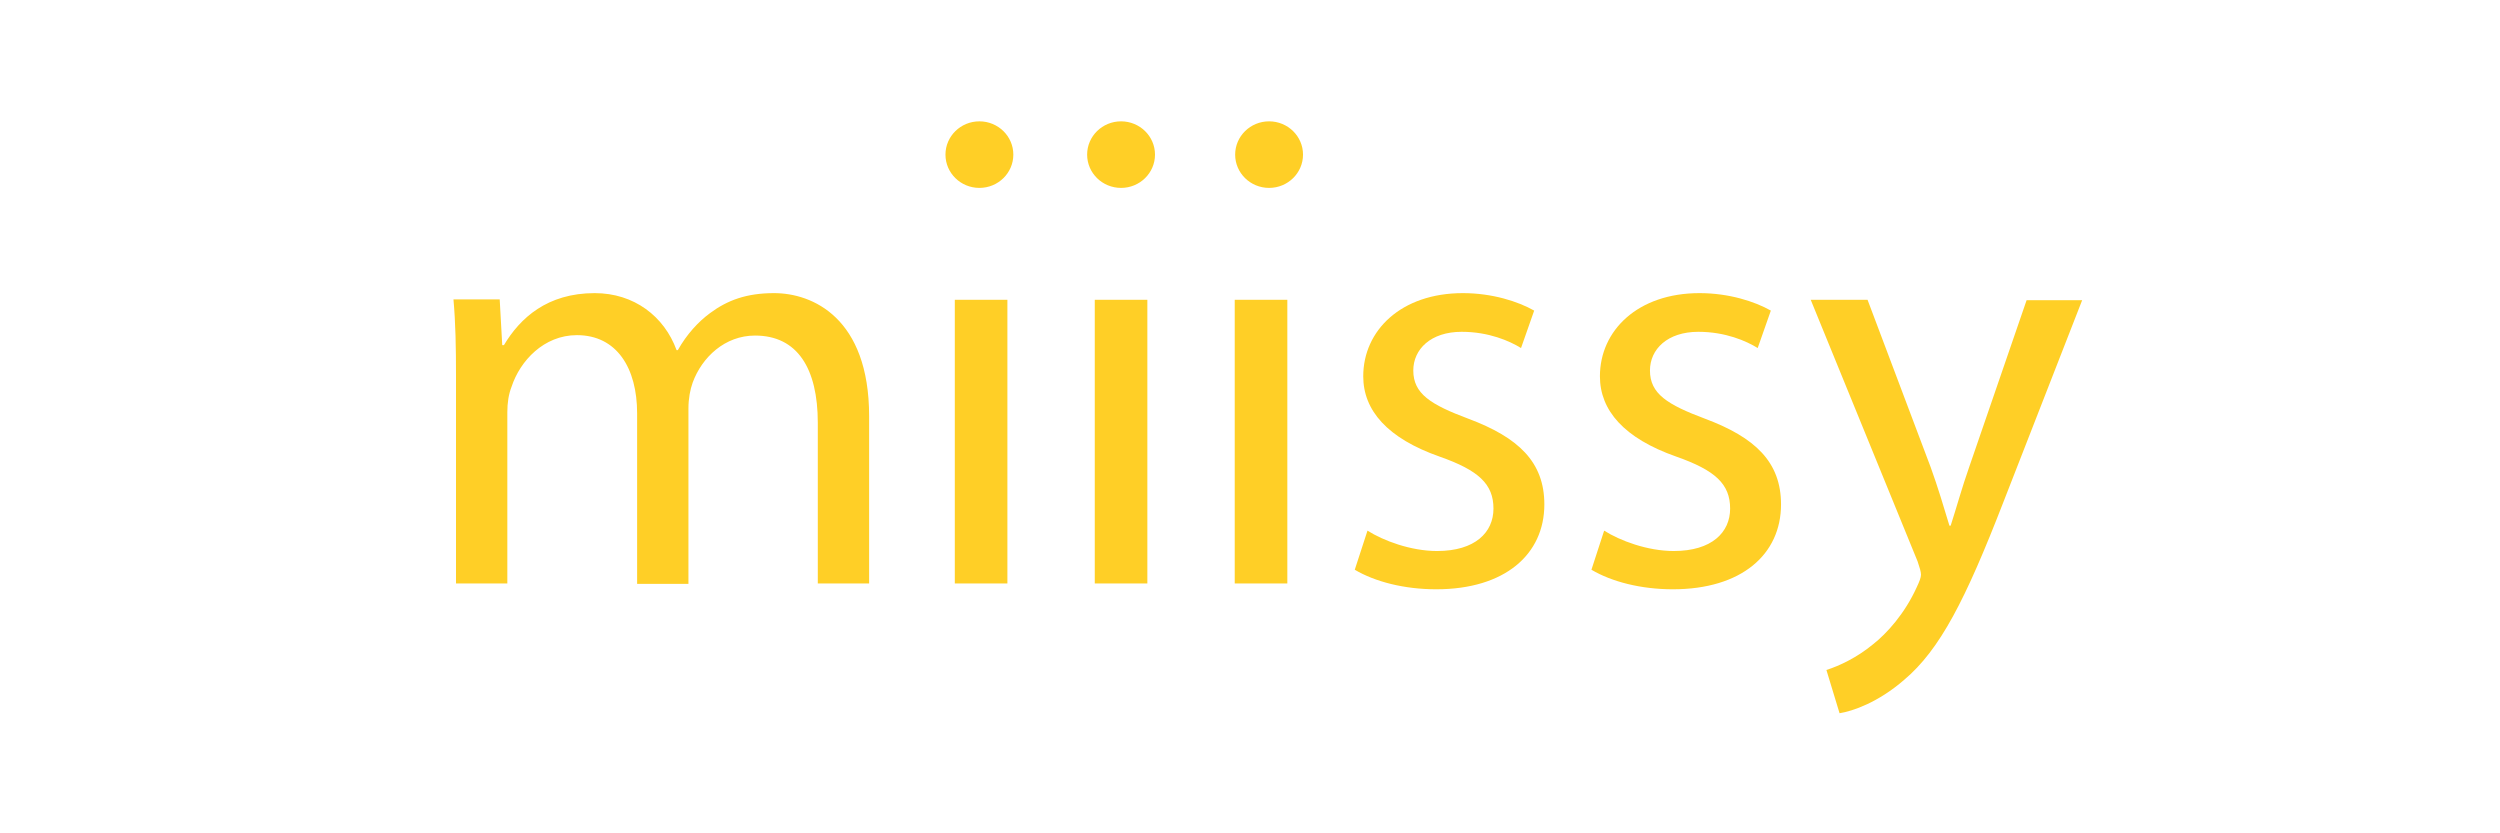 <svg width="192" height="64" viewBox="0 0 192 64" fill="none" xmlns="http://www.w3.org/2000/svg">
<g id="monomo 1">
<g id="Vector">
<path d="M75.218 14.431C76.657 14.431 77.824 13.286 77.824 11.875C77.824 10.464 76.657 9.319 75.218 9.319C73.778 9.319 72.612 10.464 72.612 11.875C72.612 13.286 73.778 14.431 75.218 14.431Z" fill="#FFCF26"/>
<path d="M86.098 14.431C87.537 14.431 88.704 13.286 88.704 11.875C88.704 10.464 87.537 9.319 86.098 9.319C84.658 9.319 83.492 10.464 83.492 11.875C83.492 13.286 84.658 14.431 86.098 14.431Z" fill="#FFCF26"/>
<path d="M97.466 14.431C98.905 14.431 100.072 13.286 100.072 11.875C100.072 10.464 98.905 9.319 97.466 9.319C96.027 9.319 94.86 10.464 94.86 11.875C94.86 13.286 96.027 14.431 97.466 14.431Z" fill="#FFCF26"/>
<path d="M35.021 28.901C35.021 26.665 34.989 24.812 34.826 22.992H38.377L38.572 26.506H38.702C39.94 24.429 42.025 22.512 45.673 22.512C48.703 22.512 51.015 24.301 51.96 26.889H52.058C52.742 25.675 53.621 24.717 54.533 24.046C55.869 23.056 57.335 22.512 59.452 22.512C62.384 22.512 66.749 24.397 66.749 31.968V44.81H62.807V32.479C62.807 28.294 61.243 25.771 57.986 25.771C55.673 25.771 53.914 27.432 53.198 29.381C53.002 29.924 52.872 30.626 52.872 31.361V44.842H48.931V31.744C48.931 28.262 47.367 25.739 44.305 25.739C41.764 25.739 39.94 27.719 39.289 29.7C39.061 30.275 38.963 30.946 38.963 31.649V44.81H35.021V28.901Z" fill="#FFCF26"/>
<path d="M73.329 44.81V23.024H77.368V44.81H73.329Z" fill="#FFCF26"/>
<path d="M84.078 44.81V23.024H88.117V44.81H84.078Z" fill="#FFCF26"/>
<path d="M94.827 44.81V23.024H98.867V44.81H94.827Z" fill="#FFCF26"/>
<path d="M105.023 40.753C106.228 41.519 108.346 42.318 110.365 42.318C113.297 42.318 114.698 40.881 114.698 39.06C114.698 37.175 113.557 36.121 110.561 35.067C106.554 33.661 104.697 31.521 104.697 28.901C104.697 25.387 107.596 22.512 112.352 22.512C114.6 22.512 116.587 23.151 117.825 23.854L116.815 26.729C115.935 26.186 114.339 25.483 112.254 25.483C109.877 25.483 108.541 26.825 108.541 28.454C108.541 30.243 109.877 31.074 112.776 32.16C116.619 33.597 118.606 35.482 118.606 38.74C118.606 42.574 115.577 45.257 110.3 45.257C107.857 45.257 105.609 44.682 104.046 43.756L105.023 40.753Z" fill="#FFCF26"/>
<path d="M123.199 40.753C124.405 41.519 126.522 42.318 128.541 42.318C131.473 42.318 132.874 40.881 132.874 39.06C132.874 37.175 131.734 36.121 128.737 35.067C124.73 33.661 122.874 31.521 122.874 28.901C122.874 25.387 125.773 22.512 130.528 22.512C132.776 22.512 134.763 23.151 136.001 23.854L134.991 26.729C134.112 26.186 132.516 25.483 130.431 25.483C128.053 25.483 126.717 26.825 126.717 28.454C126.717 30.243 128.053 31.074 130.952 32.16C134.796 33.597 136.783 35.482 136.783 38.74C136.783 42.574 133.753 45.257 128.476 45.257C126.033 45.257 123.786 44.682 122.222 43.756L123.199 40.753Z" fill="#FFCF26"/>
<path d="M143.428 23.024L148.281 35.897C148.803 37.335 149.324 39.06 149.715 40.369H149.812C150.236 39.06 150.692 37.399 151.246 35.833L155.643 23.056H159.91L153.852 38.581C150.952 46.056 148.998 49.889 146.229 52.221C144.242 53.946 142.288 54.617 141.278 54.776L140.268 51.454C141.278 51.135 142.613 50.496 143.819 49.506C144.926 48.643 146.294 47.11 147.206 45.097C147.402 44.682 147.532 44.362 147.532 44.139C147.532 43.915 147.434 43.596 147.272 43.117L139.063 23.024H143.428Z" fill="#FFCF26"/>
</g>
</g>
</svg>
